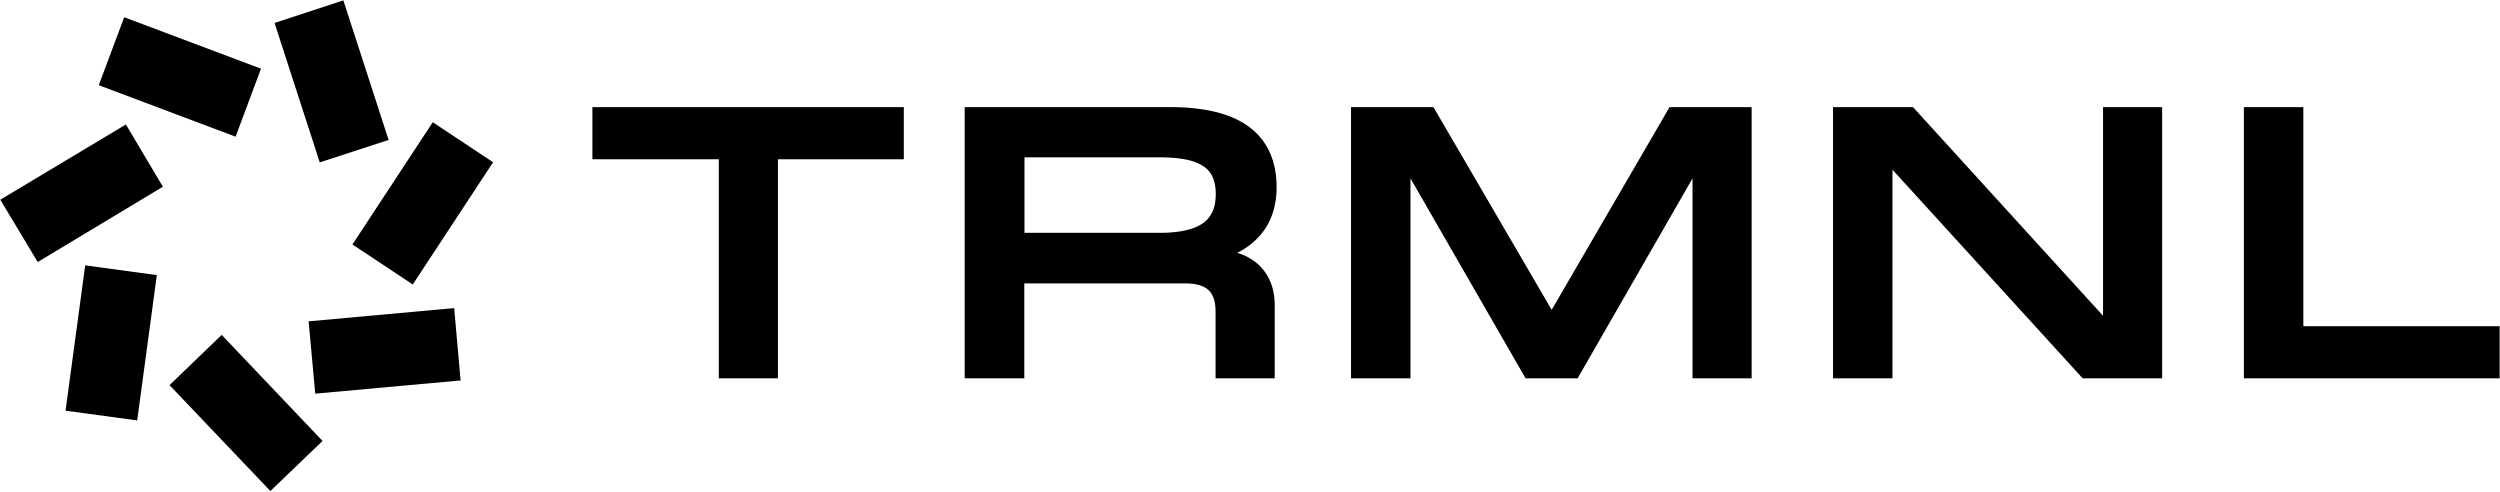 <svg xmlns="http://www.w3.org/2000/svg" viewBox="0.88 1.12 143.78 28.27"><g fill-rule="evenodd" clip-path="url(#a)" clip-rule="evenodd"><path d="M34.95 10.28v-3h17.91v3h-7.24v12.6h-3.4v-12.6h-7.27ZM56.36 7.28v15.6h3.43v-5.46h9.26c.64 0 1.07.14 1.33.38.25.23.41.62.41 1.25v3.83h3.4v-4.23c0-.96-.33-1.74-.92-2.3a3.16 3.16 0 0 0-1.24-.69 4.07 4.07 0 0 0 1.4-1.1c.58-.71.87-1.62.87-2.67 0-1.47-.5-2.65-1.55-3.45-1.03-.78-2.57-1.16-4.59-1.16h-11.8Zm11.2 7.23H59.8v-4.34h7.78c1.13 0 1.94.15 2.46.48.49.3.76.8.76 1.63 0 .83-.27 1.36-.77 1.7-.52.35-1.33.53-2.45.53ZM78.58 22.88V7.28h4.74l6.8 11.66L96.9 7.28h4.72v15.6h-3.4v-11.5l-6.61 11.5h-2.99L82 11.38v11.5h-3.42ZM110.9 7.28h-4.6v15.6h3.42v-12l10.94 12h4.57V7.28h-3.4v12l-10.93-12ZM133.35 7.28h-3.42v15.6h14.71v-3h-11.29V7.29ZM8.02 2.11l7.87 2.96-1.46 3.91-7.87-2.96 1.46-3.9ZM20.63 1.15l2.6 8.02-3.96 1.29-2.6-8.02 3.96-1.3ZM29.24 10.45l-4.62 7.03-3.47-2.3 4.62-7.03 3.47 2.3ZM27.37 23l-8.36.76-.38-4.16 8.37-.76.37 4.16ZM16.43 29.36l-5.8-6.09 3-2.89 5.8 6.1-3 2.88ZM4.65 24.74l1.13-8.36 4.12.56-1.13 8.36-4.12-.56ZM.91 12.6l7.21-4.32 2.13 3.58-7.2 4.33L.9 12.61Z"/></g><defs><clipPath id="a"><path fill="#fff" d="M0 0h145v30H0z"/></clipPath></defs><script/></svg>
